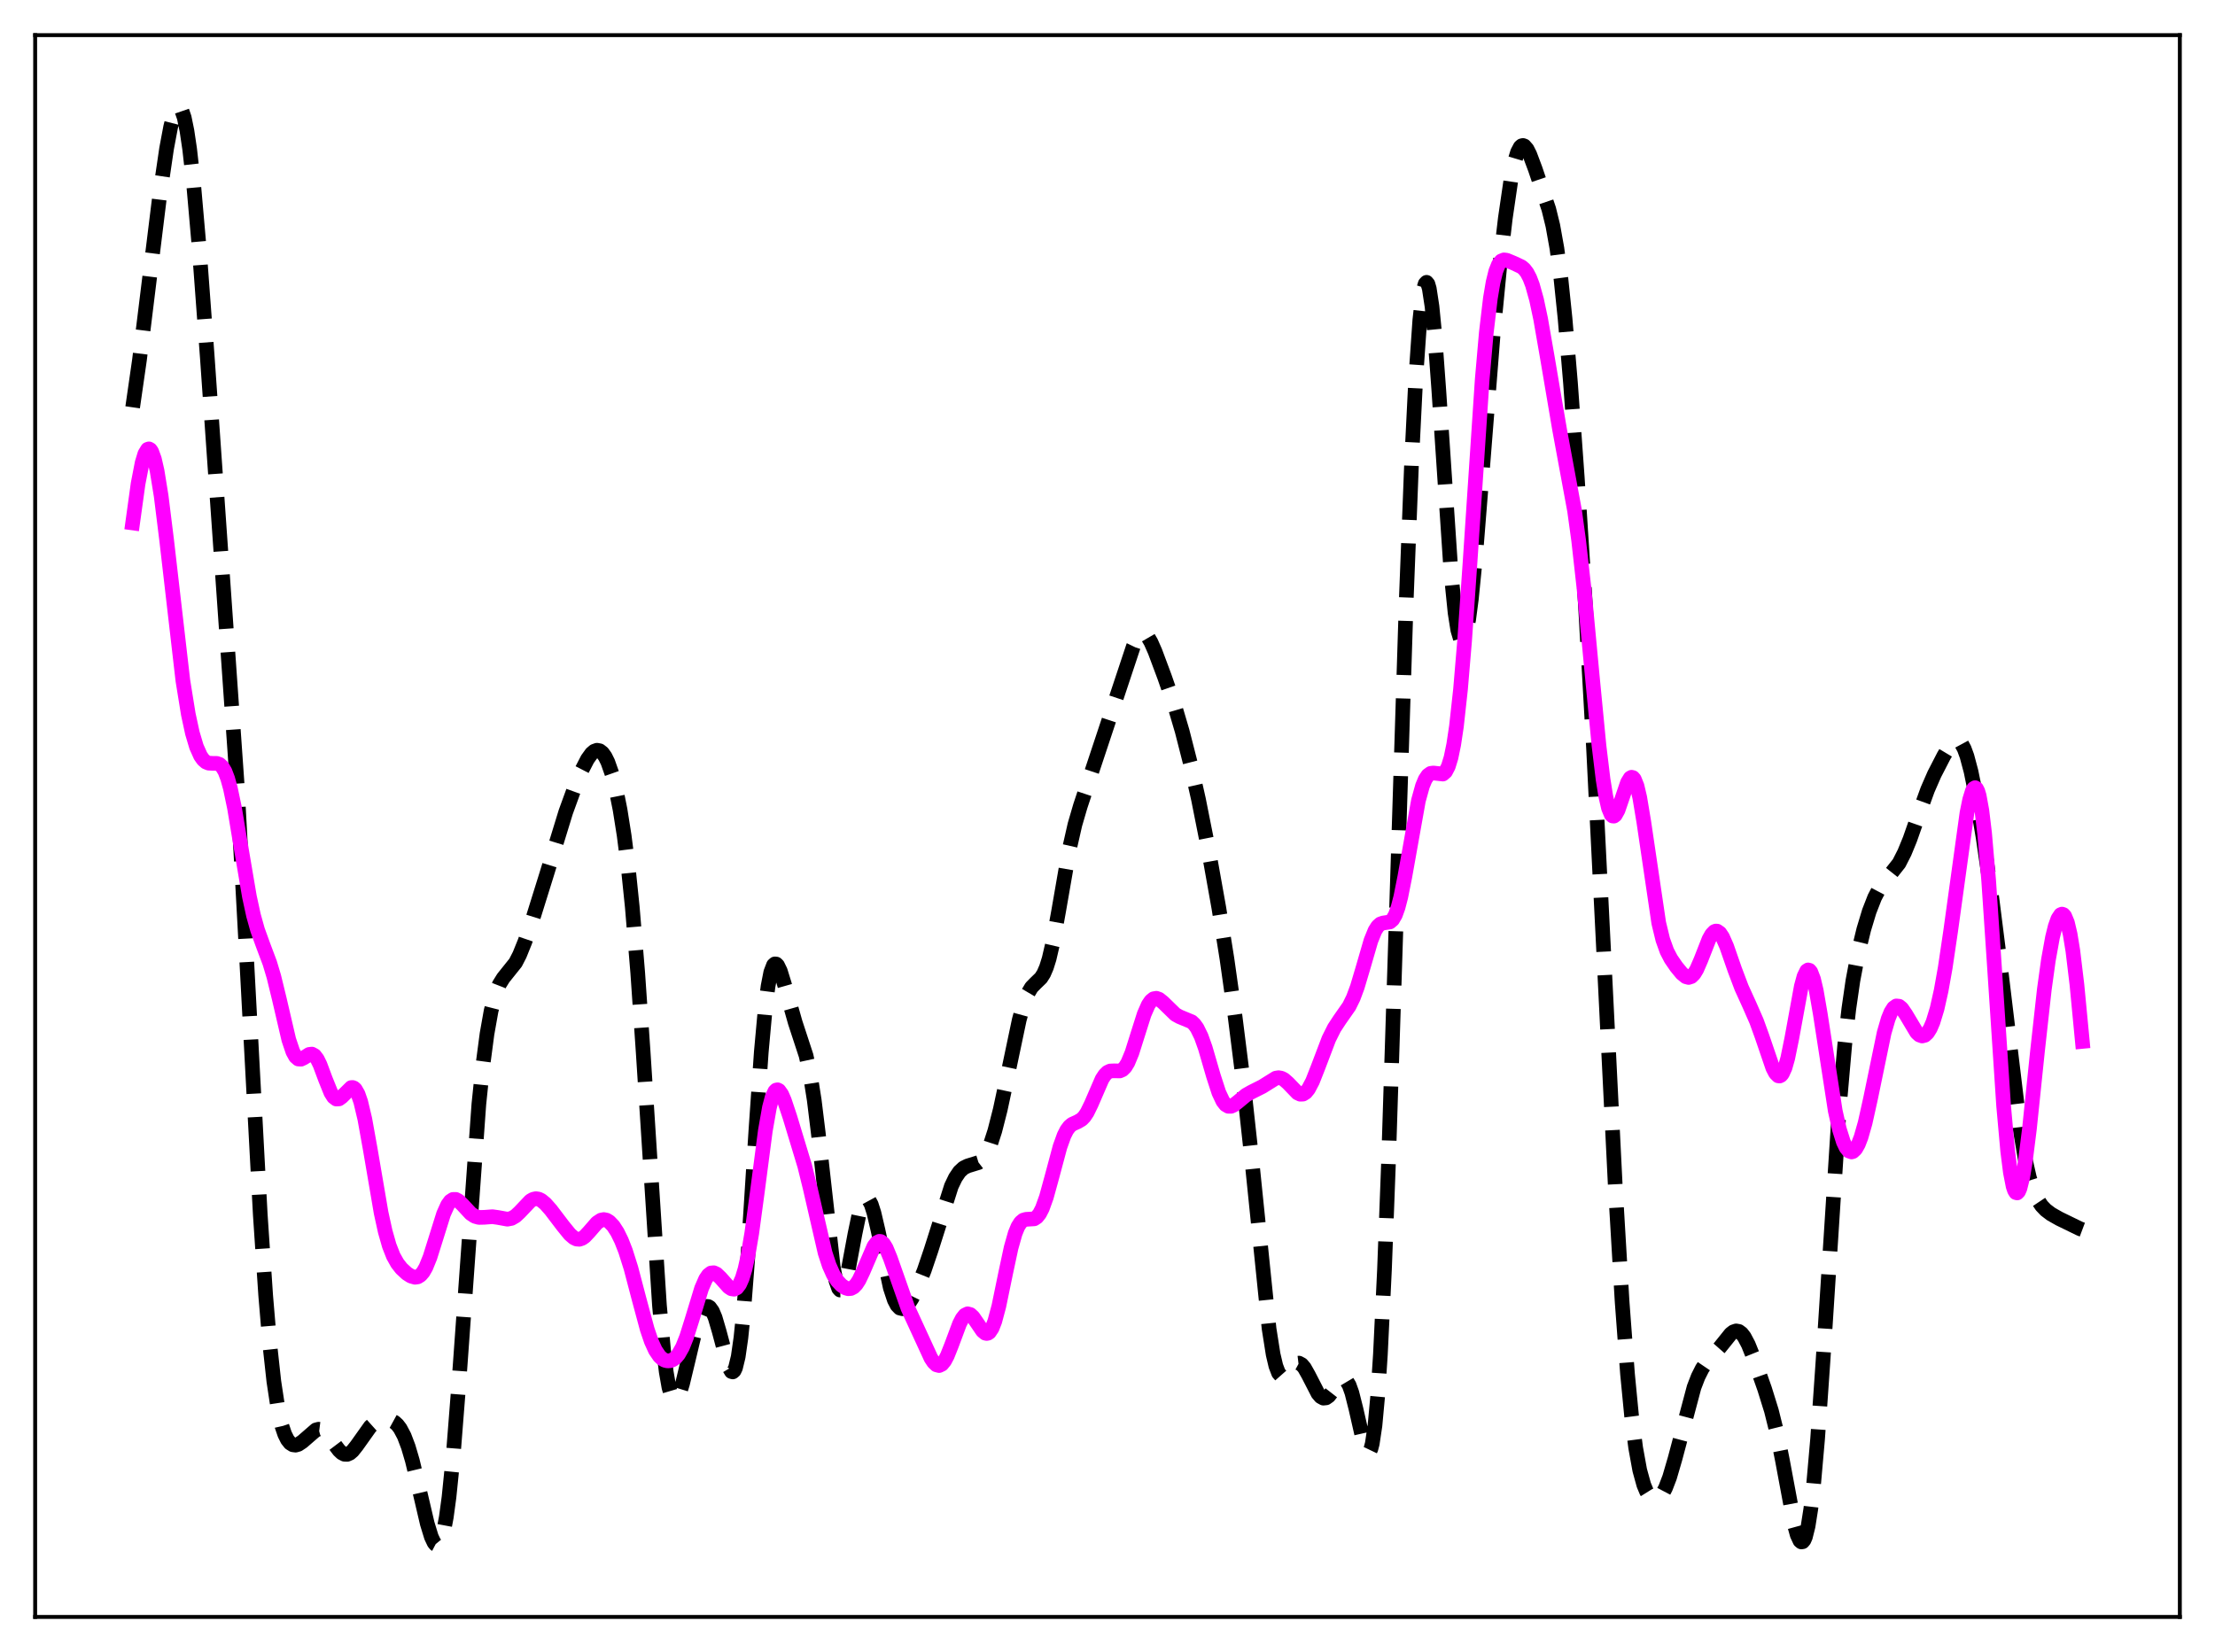 <?xml version="1.0" encoding="utf-8" standalone="no"?>
<!DOCTYPE svg PUBLIC "-//W3C//DTD SVG 1.1//EN"
  "http://www.w3.org/Graphics/SVG/1.1/DTD/svg11.dtd">
<svg xmlns:xlink="http://www.w3.org/1999/xlink" width="453.6pt" height="338.4pt" viewBox="0 0 453.6 338.4" xmlns="http://www.w3.org/2000/svg" version="1.1">
 <defs>
  <style type="text/css">*{stroke-linejoin: round; stroke-linecap: butt}</style>
 </defs>
 <g id="figure_1">
  <g id="patch_1">
   <path d="M 0 338.4 
L 453.6 338.4 
L 453.6 0 
L 0 0 
z
" style="fill: #ffffff"/>
  </g>
  <g id="axes_1">
   <g id="patch_2">
    <path d="M 7.2 331.2 
L 446.4 331.2 
L 446.4 7.2 
L 7.2 7.2 
z
" style="fill: #ffffff"/>
   </g>
   <g id="matplotlib.axis_1"/>
   <g id="matplotlib.axis_2"/>
   <g id="line2d_1">
    <path d="M 27.164 83.43 
L 28.554 73.777 
L 30.222 60.226 
L 32.725 39.884 
L 34.115 30.421 
L 34.949 25.986 
L 35.505 23.804 
L 36.061 22.407 
L 36.339 22.045 
L 36.617 21.927 
L 36.895 22.065 
L 37.173 22.467 
L 37.729 24.085 
L 38.285 26.795 
L 38.842 30.564 
L 39.676 38.029 
L 40.788 50.734 
L 42.456 73.26 
L 48.573 160.801 
L 50.241 191.427 
L 53.3 248.799 
L 54.412 265.408 
L 55.246 275.324 
L 56.08 282.956 
L 56.914 288.456 
L 57.749 292.142 
L 58.305 293.782 
L 58.861 294.899 
L 59.417 295.592 
L 59.973 295.942 
L 60.529 296.012 
L 61.085 295.857 
L 61.919 295.306 
L 64.7 292.895 
L 65.256 292.746 
L 65.812 292.817 
L 66.368 293.119 
L 67.202 293.966 
L 68.592 295.963 
L 69.426 297.067 
L 69.983 297.593 
L 70.539 297.883 
L 71.095 297.907 
L 71.651 297.666 
L 72.207 297.189 
L 73.041 296.14 
L 75.822 292.23 
L 76.656 291.481 
L 77.49 290.999 
L 78.324 290.75 
L 79.158 290.708 
L 79.992 290.883 
L 80.826 291.339 
L 81.382 291.853 
L 81.939 292.58 
L 82.773 294.146 
L 83.607 296.348 
L 84.441 299.18 
L 85.831 304.957 
L 87.499 312.088 
L 88.334 314.813 
L 88.89 315.988 
L 89.168 316.327 
L 89.446 316.473 
L 89.724 316.409 
L 90.002 316.118 
L 90.28 315.584 
L 90.836 313.735 
L 91.392 310.781 
L 91.948 306.689 
L 92.782 298.489 
L 93.894 284.316 
L 98.065 226.156 
L 98.899 218.098 
L 99.733 211.77 
L 100.568 207.071 
L 101.402 203.8 
L 102.236 201.67 
L 103.07 200.326 
L 105.572 197.2 
L 106.406 195.58 
L 107.519 192.827 
L 109.187 187.939 
L 111.967 179.019 
L 115.86 166.325 
L 117.806 160.973 
L 119.197 157.659 
L 120.309 155.501 
L 121.143 154.347 
L 121.699 153.872 
L 122.255 153.673 
L 122.811 153.779 
L 123.367 154.21 
L 123.923 154.983 
L 124.479 156.108 
L 125.314 158.473 
L 126.148 161.694 
L 126.982 165.862 
L 127.816 171.127 
L 128.65 177.701 
L 129.484 185.805 
L 130.596 199.233 
L 131.709 215.486 
L 135.045 267.358 
L 135.879 276.494 
L 136.435 281.007 
L 136.991 284.191 
L 137.548 286.077 
L 137.826 286.563 
L 138.104 286.767 
L 138.382 286.712 
L 138.66 286.421 
L 139.216 285.236 
L 139.772 283.428 
L 140.884 278.799 
L 142.274 272.953 
L 143.108 270.19 
L 143.665 268.84 
L 144.221 267.958 
L 144.777 267.596 
L 145.055 267.623 
L 145.333 267.792 
L 145.889 268.56 
L 146.445 269.879 
L 147.279 272.718 
L 149.225 279.995 
L 149.782 280.938 
L 150.06 281.014 
L 150.338 280.778 
L 150.616 280.197 
L 151.172 277.908 
L 151.728 274.032 
L 152.284 268.586 
L 153.118 257.857 
L 154.786 231.637 
L 155.899 215.509 
L 156.733 206.332 
L 157.289 201.999 
L 157.845 199.148 
L 158.401 197.694 
L 158.679 197.44 
L 158.957 197.463 
L 159.235 197.732 
L 159.791 198.873 
L 160.625 201.571 
L 162.85 209.447 
L 165.074 216.228 
L 165.908 220.048 
L 166.742 225.324 
L 167.576 232.122 
L 170.635 259.524 
L 171.191 262.351 
L 171.747 263.933 
L 172.025 264.241 
L 172.303 264.234 
L 172.581 263.927 
L 173.137 262.501 
L 173.693 260.204 
L 175.084 252.743 
L 175.918 248.736 
L 176.474 246.826 
L 177.03 245.718 
L 177.308 245.49 
L 177.586 245.481 
L 177.864 245.689 
L 178.42 246.714 
L 178.976 248.449 
L 179.81 252.024 
L 182.313 263.762 
L 183.147 266.285 
L 183.703 267.354 
L 184.259 267.936 
L 184.815 268.071 
L 185.371 267.819 
L 185.927 267.252 
L 186.762 265.96 
L 187.874 263.686 
L 189.264 260.232 
L 190.654 256.127 
L 194.825 242.967 
L 195.659 241.231 
L 196.493 239.998 
L 197.327 239.228 
L 198.161 238.819 
L 200.386 238.133 
L 200.942 237.706 
L 201.498 237.057 
L 202.054 236.143 
L 202.888 234.225 
L 203.722 231.647 
L 204.834 227.291 
L 206.225 220.791 
L 208.727 208.905 
L 209.561 205.87 
L 210.395 203.654 
L 211.229 202.244 
L 212.064 201.391 
L 213.176 200.316 
L 213.732 199.443 
L 214.288 198.164 
L 214.844 196.395 
L 215.678 192.799 
L 216.79 186.634 
L 219.015 173.809 
L 220.127 168.908 
L 221.239 165.101 
L 232.083 132.451 
L 232.917 130.727 
L 233.473 130.042 
L 234.029 129.791 
L 234.585 129.983 
L 235.141 130.588 
L 235.697 131.541 
L 236.532 133.432 
L 238.478 138.648 
L 240.702 145.049 
L 242.092 149.77 
L 243.761 156.302 
L 245.429 163.714 
L 247.375 173.502 
L 249.6 185.961 
L 251.268 196.445 
L 252.936 208.279 
L 254.605 221.565 
L 256.273 236.817 
L 259.887 272.156 
L 260.721 277.433 
L 261.278 279.8 
L 261.834 281.25 
L 262.39 281.879 
L 262.668 281.936 
L 263.224 281.657 
L 264.058 280.681 
L 264.892 279.678 
L 265.448 279.276 
L 266.004 279.209 
L 266.56 279.511 
L 267.117 280.164 
L 267.951 281.641 
L 269.897 285.428 
L 270.453 286.077 
L 271.009 286.386 
L 271.565 286.331 
L 272.121 285.936 
L 272.955 284.868 
L 274.346 282.897 
L 274.902 282.506 
L 275.18 282.473 
L 275.458 282.57 
L 275.736 282.809 
L 276.292 283.744 
L 276.848 285.294 
L 277.682 288.599 
L 279.351 295.929 
L 279.907 297.275 
L 280.185 297.498 
L 280.463 297.347 
L 280.741 296.768 
L 281.019 295.714 
L 281.575 292.006 
L 282.131 285.955 
L 282.687 277.423 
L 283.521 260.05 
L 284.355 237.862 
L 285.746 193.984 
L 287.97 123.183 
L 289.082 94.457 
L 289.916 77.635 
L 290.75 65.641 
L 291.306 60.62 
L 291.585 59.051 
L 291.863 58.119 
L 292.141 57.826 
L 292.419 58.163 
L 292.697 59.115 
L 293.253 62.756 
L 293.809 68.448 
L 294.643 79.856 
L 297.145 117.308 
L 297.98 125.548 
L 298.536 129.071 
L 299.092 130.935 
L 299.37 131.245 
L 299.648 131.147 
L 299.926 130.65 
L 300.204 129.765 
L 300.76 126.892 
L 301.316 122.675 
L 302.15 114.262 
L 303.54 96.78 
L 305.765 68.615 
L 307.155 54.242 
L 308.267 44.714 
L 309.379 37.102 
L 310.214 32.997 
L 310.77 31.169 
L 311.326 30.11 
L 311.604 29.863 
L 311.882 29.795 
L 312.16 29.895 
L 312.716 30.532 
L 313.272 31.632 
L 314.384 34.594 
L 317.165 42.821 
L 317.999 46.219 
L 318.833 50.877 
L 319.667 57.173 
L 320.501 65.23 
L 321.613 78.434 
L 323.004 97.812 
L 324.672 123.92 
L 326.34 153.416 
L 328.286 192.41 
L 330.789 243.008 
L 332.179 266.544 
L 333.291 281.431 
L 334.125 290.049 
L 334.96 296.543 
L 335.794 301.137 
L 336.628 304.166 
L 337.184 305.496 
L 337.74 306.387 
L 338.296 306.909 
L 338.852 307.105 
L 339.408 306.993 
L 339.964 306.573 
L 340.52 305.837 
L 341.077 304.777 
L 341.911 302.603 
L 343.023 298.792 
L 346.915 284.164 
L 347.75 281.999 
L 348.584 280.343 
L 349.418 279.115 
L 350.808 277.579 
L 352.198 276.001 
L 354.423 273.231 
L 354.979 272.803 
L 355.535 272.616 
L 356.091 272.716 
L 356.647 273.127 
L 357.203 273.844 
L 358.037 275.424 
L 359.149 278.187 
L 361.374 284.51 
L 362.764 288.982 
L 363.876 293.445 
L 364.988 298.983 
L 367.491 312.404 
L 368.047 314.411 
L 368.603 315.607 
L 368.881 315.84 
L 369.159 315.801 
L 369.437 315.472 
L 369.715 314.837 
L 370.271 312.611 
L 370.827 309.073 
L 371.383 304.235 
L 372.218 294.727 
L 373.33 278.706 
L 376.666 226.716 
L 377.778 213.996 
L 378.613 206.642 
L 379.447 200.876 
L 380.559 194.98 
L 381.671 190.392 
L 382.783 186.701 
L 383.895 183.848 
L 384.73 182.253 
L 385.564 181.045 
L 388.9 176.821 
L 390.012 174.637 
L 391.125 171.924 
L 393.071 166.372 
L 394.739 161.771 
L 396.129 158.585 
L 398.076 154.807 
L 399.188 152.949 
L 400.022 151.978 
L 400.578 151.691 
L 401.134 151.79 
L 401.69 152.338 
L 402.246 153.372 
L 402.803 154.892 
L 403.637 158.015 
L 404.749 163.462 
L 406.139 171.71 
L 407.807 183.176 
L 409.476 196.358 
L 413.646 230.991 
L 414.758 237.571 
L 415.593 241.233 
L 416.427 243.883 
L 417.261 245.716 
L 418.095 246.965 
L 418.929 247.842 
L 420.041 248.685 
L 421.71 249.632 
L 425.88 251.663 
L 426.436 251.872 
L 426.436 251.872 
" clip-path="url(#p976bac0701)" style="fill: none; stroke-dasharray: 11.1,4.8; stroke-dashoffset: 0; stroke: #000000; stroke-width: 3"/>
   </g>
   <g id="line2d_2">
    <path d="M 27.164 107.122 
L 28.276 99.092 
L 29.11 94.785 
L 29.666 92.948 
L 30.222 92.036 
L 30.5 91.943 
L 30.778 92.095 
L 31.056 92.492 
L 31.612 94.008 
L 32.168 96.437 
L 33.003 101.585 
L 34.115 110.545 
L 37.451 139.41 
L 38.563 146.297 
L 39.398 150.154 
L 40.232 152.958 
L 41.066 154.824 
L 41.622 155.613 
L 42.178 156.092 
L 42.734 156.32 
L 43.568 156.363 
L 44.402 156.37 
L 44.959 156.568 
L 45.515 157.078 
L 46.071 158.019 
L 46.627 159.477 
L 47.183 161.488 
L 48.017 165.477 
L 49.407 173.825 
L 51.076 183.645 
L 51.91 187.486 
L 52.744 190.478 
L 53.856 193.553 
L 55.246 197.255 
L 56.08 200.036 
L 57.193 204.602 
L 59.139 212.959 
L 59.973 215.43 
L 60.529 216.438 
L 61.085 216.923 
L 61.641 216.962 
L 62.197 216.694 
L 63.309 215.982 
L 63.866 215.911 
L 64.422 216.216 
L 64.978 216.949 
L 65.534 218.08 
L 66.646 221.062 
L 67.758 223.819 
L 68.314 224.699 
L 68.87 225.122 
L 69.426 225.092 
L 69.983 224.69 
L 71.929 222.77 
L 72.207 222.754 
L 72.485 222.866 
L 72.763 223.119 
L 73.319 224.088 
L 73.875 225.694 
L 74.709 229.211 
L 75.822 235.402 
L 78.046 248.42 
L 78.88 252.226 
L 79.714 255.16 
L 80.548 257.284 
L 81.382 258.774 
L 82.217 259.838 
L 83.329 260.862 
L 84.163 261.393 
L 84.997 261.63 
L 85.553 261.545 
L 86.109 261.201 
L 86.665 260.553 
L 87.221 259.579 
L 88.056 257.527 
L 89.168 253.987 
L 90.836 248.655 
L 91.67 246.805 
L 92.226 246.045 
L 92.782 245.679 
L 93.338 245.676 
L 93.894 245.971 
L 94.729 246.778 
L 96.397 248.576 
L 97.231 249.131 
L 98.065 249.37 
L 99.177 249.345 
L 100.846 249.22 
L 101.958 249.376 
L 103.904 249.729 
L 104.738 249.571 
L 105.572 249.088 
L 106.406 248.306 
L 108.631 245.963 
L 109.187 245.648 
L 109.743 245.527 
L 110.299 245.609 
L 110.855 245.879 
L 111.689 246.57 
L 112.802 247.828 
L 115.304 251.116 
L 116.694 252.824 
L 117.528 253.546 
L 118.084 253.805 
L 118.64 253.848 
L 119.197 253.663 
L 119.753 253.268 
L 120.587 252.383 
L 122.255 250.465 
L 123.089 249.916 
L 123.645 249.806 
L 124.201 249.918 
L 124.757 250.246 
L 125.592 251.116 
L 126.426 252.405 
L 127.26 254.104 
L 128.094 256.231 
L 129.206 259.748 
L 130.874 266.101 
L 132.543 272.295 
L 133.377 274.741 
L 134.211 276.575 
L 135.045 277.802 
L 135.601 278.32 
L 136.157 278.633 
L 136.713 278.763 
L 137.269 278.719 
L 137.826 278.493 
L 138.382 278.066 
L 138.938 277.407 
L 139.772 275.932 
L 140.606 273.851 
L 141.718 270.316 
L 143.665 263.921 
L 144.499 262 
L 145.055 261.182 
L 145.611 260.755 
L 146.167 260.698 
L 146.723 260.955 
L 147.557 261.749 
L 149.225 263.624 
L 149.782 263.987 
L 150.338 264.073 
L 150.894 263.796 
L 151.45 263.072 
L 152.006 261.819 
L 152.562 259.971 
L 153.118 257.486 
L 153.952 252.585 
L 155.064 244.346 
L 156.733 231.6 
L 157.567 226.862 
L 158.123 224.747 
L 158.679 223.547 
L 158.957 223.282 
L 159.235 223.226 
L 159.513 223.363 
L 160.069 224.132 
L 160.625 225.404 
L 161.737 228.735 
L 164.796 238.828 
L 165.908 243.348 
L 168.967 256.631 
L 169.801 259.181 
L 170.635 261.052 
L 171.469 262.364 
L 172.303 263.261 
L 173.137 263.814 
L 173.693 263.975 
L 174.249 263.929 
L 174.806 263.635 
L 175.362 263.063 
L 175.918 262.204 
L 176.752 260.446 
L 178.976 255.264 
L 179.532 254.542 
L 180.088 254.262 
L 180.366 254.303 
L 180.923 254.751 
L 181.479 255.653 
L 182.313 257.682 
L 185.927 267.936 
L 190.654 278.208 
L 191.21 279.043 
L 191.766 279.566 
L 192.322 279.712 
L 192.879 279.446 
L 193.435 278.767 
L 193.991 277.717 
L 194.825 275.628 
L 196.493 271.161 
L 197.049 270.082 
L 197.605 269.384 
L 198.161 269.112 
L 198.717 269.263 
L 199.274 269.777 
L 200.108 270.99 
L 201.22 272.627 
L 201.776 273.078 
L 202.054 273.144 
L 202.332 273.086 
L 202.61 272.891 
L 203.166 272.063 
L 203.722 270.643 
L 204.556 267.521 
L 205.947 260.769 
L 207.059 255.576 
L 207.893 252.63 
L 208.449 251.269 
L 209.005 250.389 
L 209.561 249.923 
L 210.117 249.76 
L 211.786 249.659 
L 212.342 249.293 
L 212.898 248.592 
L 213.454 247.511 
L 214.288 245.193 
L 215.4 241.146 
L 217.068 234.912 
L 217.903 232.589 
L 218.459 231.49 
L 219.015 230.741 
L 219.571 230.278 
L 220.683 229.778 
L 221.517 229.287 
L 222.073 228.71 
L 222.629 227.876 
L 223.463 226.171 
L 225.688 221.035 
L 226.244 220.189 
L 226.8 219.641 
L 227.356 219.375 
L 228.19 219.341 
L 229.302 219.367 
L 229.858 219.123 
L 230.415 218.574 
L 230.971 217.667 
L 231.805 215.654 
L 232.917 212.131 
L 234.307 207.745 
L 235.141 205.838 
L 235.697 205.018 
L 236.254 204.576 
L 236.81 204.481 
L 237.366 204.677 
L 238.2 205.349 
L 240.702 207.788 
L 241.536 208.257 
L 244.039 209.293 
L 244.595 209.821 
L 245.151 210.595 
L 245.985 212.296 
L 246.819 214.636 
L 248.488 220.373 
L 249.6 223.799 
L 250.434 225.572 
L 250.99 226.277 
L 251.546 226.606 
L 252.102 226.609 
L 252.658 226.36 
L 253.492 225.707 
L 255.161 224.319 
L 256.273 223.689 
L 258.497 222.57 
L 261.278 220.837 
L 261.834 220.75 
L 262.39 220.841 
L 262.946 221.123 
L 263.78 221.856 
L 265.726 223.877 
L 266.282 224.136 
L 266.838 224.109 
L 267.395 223.756 
L 267.951 223.072 
L 268.785 221.49 
L 269.897 218.67 
L 272.121 212.814 
L 273.234 210.584 
L 274.346 208.886 
L 276.292 206.105 
L 277.126 204.407 
L 277.96 202.167 
L 279.072 198.431 
L 280.741 192.684 
L 281.575 190.63 
L 282.131 189.751 
L 282.687 189.255 
L 283.243 189.061 
L 284.633 188.849 
L 285.189 188.373 
L 285.746 187.416 
L 286.302 185.882 
L 286.858 183.748 
L 287.692 179.569 
L 290.472 163.992 
L 291.306 160.979 
L 291.863 159.644 
L 292.419 158.814 
L 292.975 158.415 
L 293.531 158.338 
L 295.477 158.553 
L 296.033 158.064 
L 296.589 157.001 
L 297.145 155.194 
L 297.701 152.493 
L 298.258 148.783 
L 299.092 141.207 
L 299.926 131.298 
L 301.038 115.256 
L 303.54 77.675 
L 304.375 68.127 
L 305.209 61.082 
L 305.765 57.798 
L 306.321 55.543 
L 306.877 54.16 
L 307.433 53.457 
L 307.989 53.233 
L 308.545 53.301 
L 309.935 53.875 
L 311.604 54.661 
L 312.16 55.139 
L 312.716 55.868 
L 313.272 56.933 
L 313.828 58.393 
L 314.662 61.388 
L 315.496 65.306 
L 316.887 73.298 
L 319.389 88.036 
L 322.448 104.616 
L 323.282 110.688 
L 324.394 120.631 
L 326.062 138.38 
L 327.452 152.749 
L 328.286 159.64 
L 328.843 163.109 
L 329.399 165.534 
L 329.955 166.873 
L 330.233 167.144 
L 330.511 167.167 
L 330.789 166.961 
L 331.345 165.967 
L 332.179 163.538 
L 333.291 160.271 
L 333.847 159.362 
L 334.125 159.206 
L 334.403 159.279 
L 334.681 159.597 
L 335.238 160.985 
L 335.794 163.34 
L 336.628 168.355 
L 339.686 189.051 
L 340.52 192.487 
L 341.355 194.82 
L 342.189 196.42 
L 343.301 198.037 
L 344.413 199.387 
L 345.247 200.066 
L 345.803 200.216 
L 346.359 200.036 
L 346.915 199.485 
L 347.472 198.568 
L 348.306 196.644 
L 349.974 192.388 
L 350.53 191.396 
L 351.086 190.823 
L 351.364 190.713 
L 351.642 190.726 
L 352.198 191.114 
L 352.754 191.944 
L 353.589 193.837 
L 355.257 198.628 
L 356.647 202.311 
L 358.315 205.978 
L 359.706 209.157 
L 360.818 212.228 
L 363.042 218.744 
L 363.598 219.817 
L 364.154 220.369 
L 364.432 220.408 
L 364.71 220.27 
L 364.988 219.946 
L 365.544 218.725 
L 366.101 216.765 
L 366.935 212.688 
L 368.881 202.034 
L 369.437 199.998 
L 369.993 198.862 
L 370.271 198.674 
L 370.549 198.751 
L 370.827 199.092 
L 371.383 200.537 
L 371.94 202.895 
L 372.774 207.726 
L 375.832 227.538 
L 376.666 231.268 
L 377.5 233.916 
L 378.057 235.077 
L 378.613 235.756 
L 379.169 235.956 
L 379.447 235.876 
L 380.003 235.359 
L 380.559 234.372 
L 381.115 232.936 
L 381.949 230.015 
L 383.061 225.009 
L 385.842 211.559 
L 386.676 208.685 
L 387.232 207.322 
L 387.788 206.443 
L 388.344 206.049 
L 388.9 206.11 
L 389.456 206.563 
L 390.291 207.777 
L 392.515 211.503 
L 393.071 212.007 
L 393.627 212.206 
L 394.183 212.062 
L 394.739 211.551 
L 395.295 210.655 
L 395.851 209.356 
L 396.686 206.615 
L 397.52 202.894 
L 398.354 198.216 
L 399.466 190.711 
L 402.803 166.526 
L 403.359 163.798 
L 403.915 161.991 
L 404.193 161.507 
L 404.471 161.34 
L 404.749 161.517 
L 405.027 162.059 
L 405.305 162.985 
L 405.861 166.032 
L 406.417 170.676 
L 407.251 180.381 
L 408.363 196.957 
L 410.31 226.486 
L 411.144 235.768 
L 411.7 240.16 
L 412.256 242.999 
L 412.534 243.831 
L 412.812 244.279 
L 413.09 244.353 
L 413.368 244.067 
L 413.646 243.437 
L 414.202 241.224 
L 414.758 237.894 
L 415.593 231.274 
L 417.261 215.198 
L 418.651 202.643 
L 419.485 196.617 
L 420.319 192.007 
L 420.875 189.757 
L 421.432 188.193 
L 421.988 187.359 
L 422.266 187.239 
L 422.544 187.329 
L 422.822 187.643 
L 423.378 188.988 
L 423.934 191.347 
L 424.49 194.751 
L 425.324 201.683 
L 426.436 213.319 
L 426.436 213.319 
" clip-path="url(#p976bac0701)" style="fill: none; stroke: #ff00ff; stroke-width: 3; stroke-linecap: square"/>
   </g>
   <g id="patch_3">
    <path d="M 7.2 331.2 
L 7.2 7.2 
" style="fill: none; stroke: #000000; stroke-width: 0.8; stroke-linejoin: miter; stroke-linecap: square"/>
   </g>
   <g id="patch_4">
    <path d="M 446.4 331.2 
L 446.4 7.2 
" style="fill: none; stroke: #000000; stroke-width: 0.8; stroke-linejoin: miter; stroke-linecap: square"/>
   </g>
   <g id="patch_5">
    <path d="M 7.2 331.2 
L 446.4 331.2 
" style="fill: none; stroke: #000000; stroke-width: 0.8; stroke-linejoin: miter; stroke-linecap: square"/>
   </g>
   <g id="patch_6">
    <path d="M 7.2 7.2 
L 446.4 7.2 
" style="fill: none; stroke: #000000; stroke-width: 0.8; stroke-linejoin: miter; stroke-linecap: square"/>
   </g>
  </g>
 </g>
 <defs>
  <clipPath id="p976bac0701">
   <rect x="7.2" y="7.2" width="439.2" height="324"/>
  </clipPath>
 </defs>
</svg>
